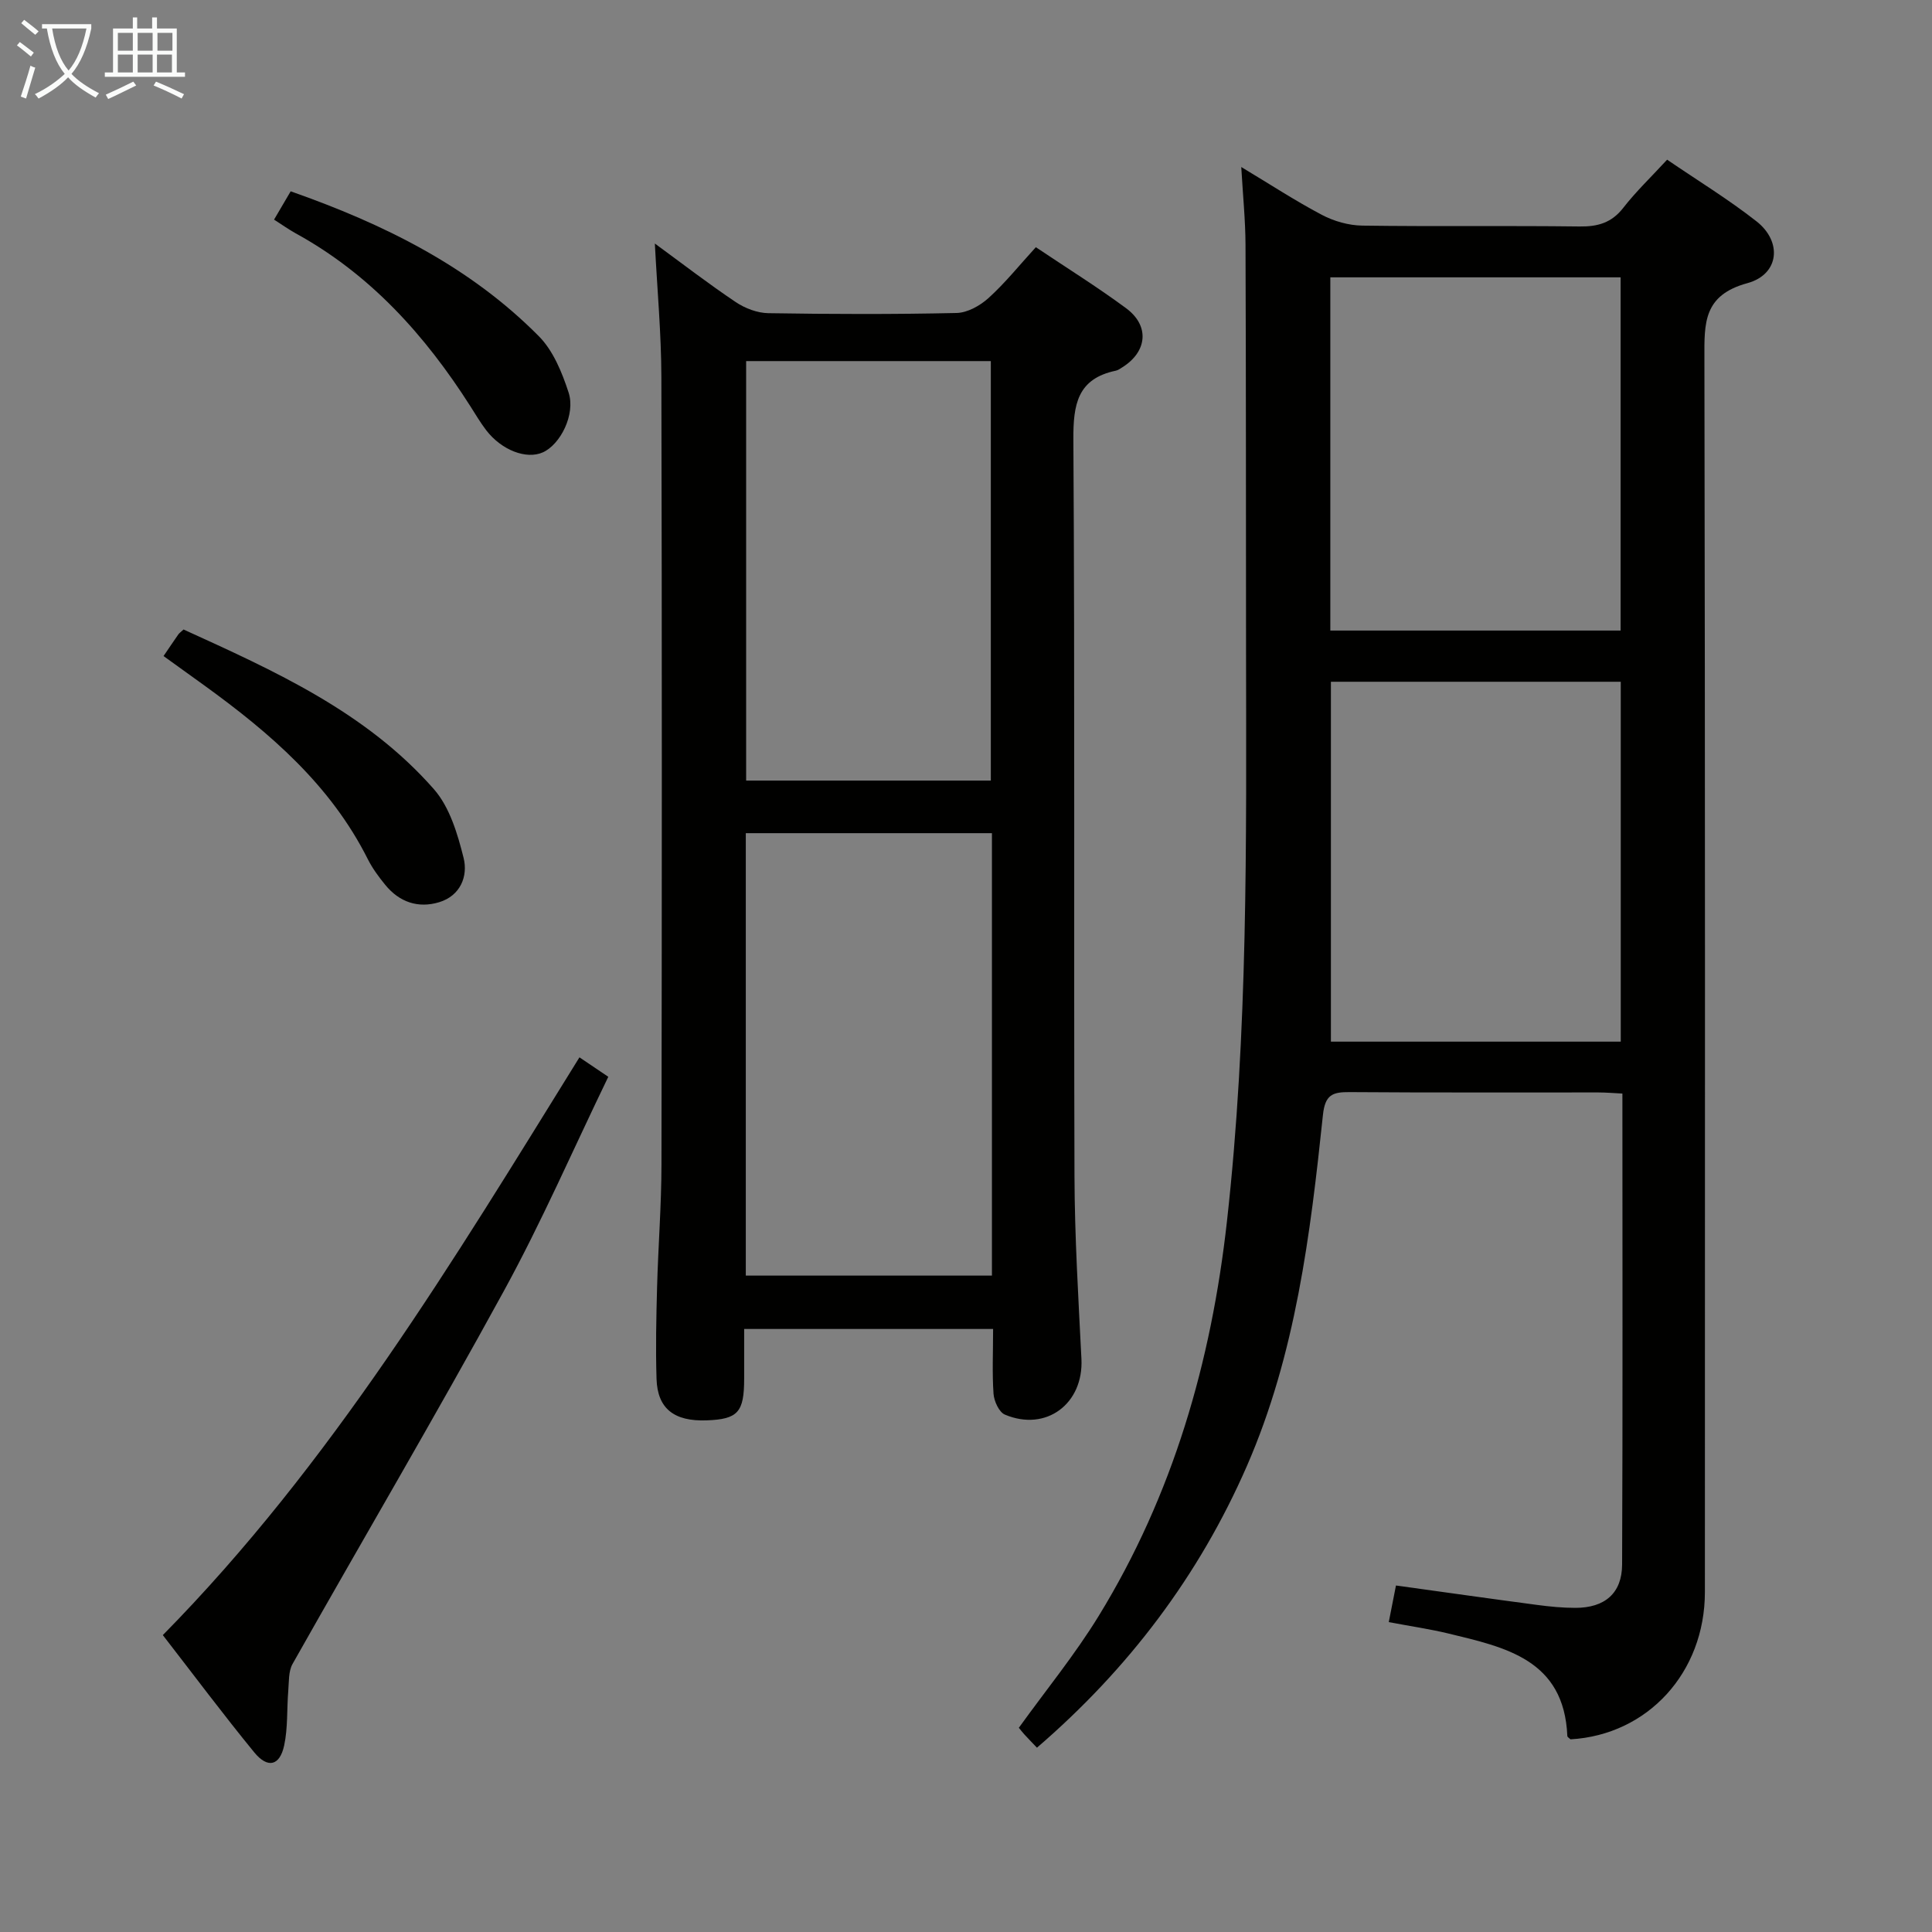 <svg enable-background="new 0 0 400 400" viewBox="0 0 400 400" xmlns="http://www.w3.org/2000/svg"><rect x="0" y="0" width="400" height="400" fill="#808080" stroke="none"/><g fill="#010100"><path d="m287.53 335.84c.57-2.91 1.02-5.16 1.49-7.58 9.91 1.37 19.55 2.74 29.21 4.02 2.63.35 5.29.61 7.94.61 6.07 0 9.64-3.01 9.67-8.96.14-32.31.06-64.62.06-97.52-1.8-.09-3.39-.23-4.99-.23-17.16-.02-34.32.06-51.48-.07-3.54-.03-5.09.53-5.53 4.73-2.61 24.78-5.65 49.54-15.74 72.67-9.93 22.76-24.58 42.07-43.47 58.33-1.02-1.07-1.83-1.9-2.61-2.75-.44-.48-.84-1.01-1.14-1.37 5.61-7.8 11.63-15.15 16.55-23.18 15.36-25.06 23.29-52.55 26.54-81.7 4.37-39.14 4-78.39 3.95-117.66-.03-28.16 0-56.31-.11-84.47-.02-5.11-.54-10.21-.88-16.13 5.9 3.54 11.15 6.98 16.68 9.9 2.5 1.32 5.55 2.19 8.37 2.23 14.99.21 29.99-.01 44.98.18 3.78.05 6.64-.75 9.06-3.86 2.63-3.38 5.77-6.38 9.08-9.97 6.32 4.32 12.69 8.2 18.52 12.78 5.36 4.21 4.71 10.97-1.89 12.78-9.17 2.5-8.93 8.3-8.91 15.59.16 85.13.12 170.27.1 255.4 0 16.67-11.83 29.58-27.82 30.5-.23-.23-.65-.45-.66-.69-.67-15.86-12.87-18.37-24.67-21.23-3.83-.92-7.76-1.49-12.3-2.35zm-11.98-194.69v74.51h60.01c0-25.02 0-49.7 0-74.51-20.12 0-39.89 0-60.01 0zm-.12-10.6h60.1c0-24.63 0-48.99 0-73.13-20.3 0-40.2 0-60.1 0z"/><path d="m205.61 275.15c-17.41 0-34.06 0-51.54 0v10.26c0 6.99-1.28 8.42-7.76 8.66-6.73.25-10.18-2.42-10.38-8.56-.2-6.32-.06-12.66.11-18.99.23-8.48.9-16.95.91-25.42.09-54.32.11-108.65-.02-162.97-.02-9.09-.86-18.19-1.35-27.71 5.55 4.06 11.02 8.28 16.74 12.12 1.92 1.29 4.46 2.26 6.74 2.3 12.99.21 26 .25 38.99-.04 2.26-.05 4.88-1.52 6.63-3.11 3.43-3.11 6.35-6.76 9.78-10.51 6.36 4.27 12.7 8.21 18.68 12.63 4.93 3.64 4.4 9-.78 12.24-.42.26-.85.59-1.32.69-8 1.67-8.85 7.02-8.81 14.28.32 50.82.07 101.65.23 152.47.04 12.62.81 25.25 1.44 37.87.46 9.25-7.29 15.13-15.85 11.52-1.21-.51-2.24-2.78-2.35-4.31-.3-4.28-.09-8.6-.09-13.42zm-.24-102.65c-17.37 0-34.24 0-50.96 0v91.6h50.96c0-30.74 0-61.01 0-91.6zm-50.89-97.74v86.85h50.66c0-29.17 0-58.01 0-86.85-17.21 0-33.96 0-50.66 0z"/><path d="m119.97 218.91c2.03 1.37 3.64 2.46 5.97 4.03-7.22 14.91-13.77 30-21.63 44.36-14.19 25.94-29.2 51.44-43.74 77.2-.87 1.55-.73 3.71-.89 5.6-.31 3.77-.06 7.64-.85 11.29-.91 4.21-3.4 4.81-6.18 1.43-6.42-7.84-12.49-15.97-18.94-24.29 34.86-35.4 60.13-77.46 86.26-119.62z"/><path d="m33.86 135.83c1.19-1.75 2.11-3.12 3.06-4.48.18-.26.47-.45 1.08-1.02 18.76 8.55 37.79 17.05 51.85 33.08 3.25 3.71 4.89 9.23 6.13 14.2.95 3.8-.65 7.84-5.05 9.18-4.35 1.32-8.25-.01-11.16-3.58-1.36-1.66-2.67-3.44-3.63-5.35-7.71-15.36-20.27-26.13-33.84-35.95-2.69-1.95-5.38-3.88-8.44-6.08z"/><path d="m56.74 45.47c1.16-1.98 2.23-3.79 3.44-5.86 19.28 6.77 37.06 15.54 51.38 30 2.98 3 4.81 7.51 6.16 11.65 1.48 4.55-1.72 10.79-5.34 12.4-3.4 1.51-8.53-.44-11.72-4.59-1.21-1.58-2.22-3.31-3.3-5-9.35-14.66-20.7-27.29-36.16-35.77-1.44-.8-2.78-1.76-4.46-2.83z"/></g><path d="m6.4 11.7c-1-.8-1.9-1.6-2.9-2.3l.6-.7c.9.7 1.9 1.4 2.9 2.2zm-2.1 8.3c.7-2.1 1.4-4.2 2-6.4.2.1.6.3 1 .4-.7 2.3-1.3 4.4-1.9 6.4zm3-12.8c-1.1-.9-2.1-1.7-2.9-2.4l.6-.7c1 .8 2 1.5 3 2.4zm1.4-1.3v-.9h10.2v.9c-.9 4.2-2.3 7.3-4.1 9.4 1.3 1.4 3.2 2.7 5.7 4-.2.2-.4.5-.7.9-2.5-1.4-4.4-2.7-5.7-4.2-1.4 1.5-3.5 3-6.1 4.4 0 0 0 0-.1-.1-.3-.4-.5-.7-.7-.8 2.7-1.3 4.7-2.8 6.2-4.2-1.8-2.2-3-5.3-3.7-9.4zm9.2 0h-7.1c.6 3.8 1.7 6.7 3.4 8.7 1.7-2 2.9-4.8 3.7-8.7z" fill="#fafbfa"/><path d="m31.6 3.6h.9v2.3h4.1v9.1h1.7v.9h-16.6v-.9h1.7v-9.1h4.1v-2.3h.9v2.3h3.1v-2.3zm-4 13.3.6.8c-1.9.9-3.8 1.9-5.8 2.8-.2-.3-.3-.6-.5-.9 2-.9 3.9-1.8 5.7-2.7zm-3.2-10.1v3.7h3.1v-3.7zm0 4.5v3.7h3.1v-3.7zm4.1-4.5v3.7h3.1v-3.7zm0 4.5v3.7h3.1v-3.7zm9.1 9.1c-2.1-1.1-4.1-2-5.8-2.7l.5-.8c2.2.9 4.1 1.8 5.8 2.6zm-1.9-13.6h-3.1v3.7h3.1zm-3.2 4.5v3.7h3.1v-3.7z" fill="#fafbfa"/></svg>